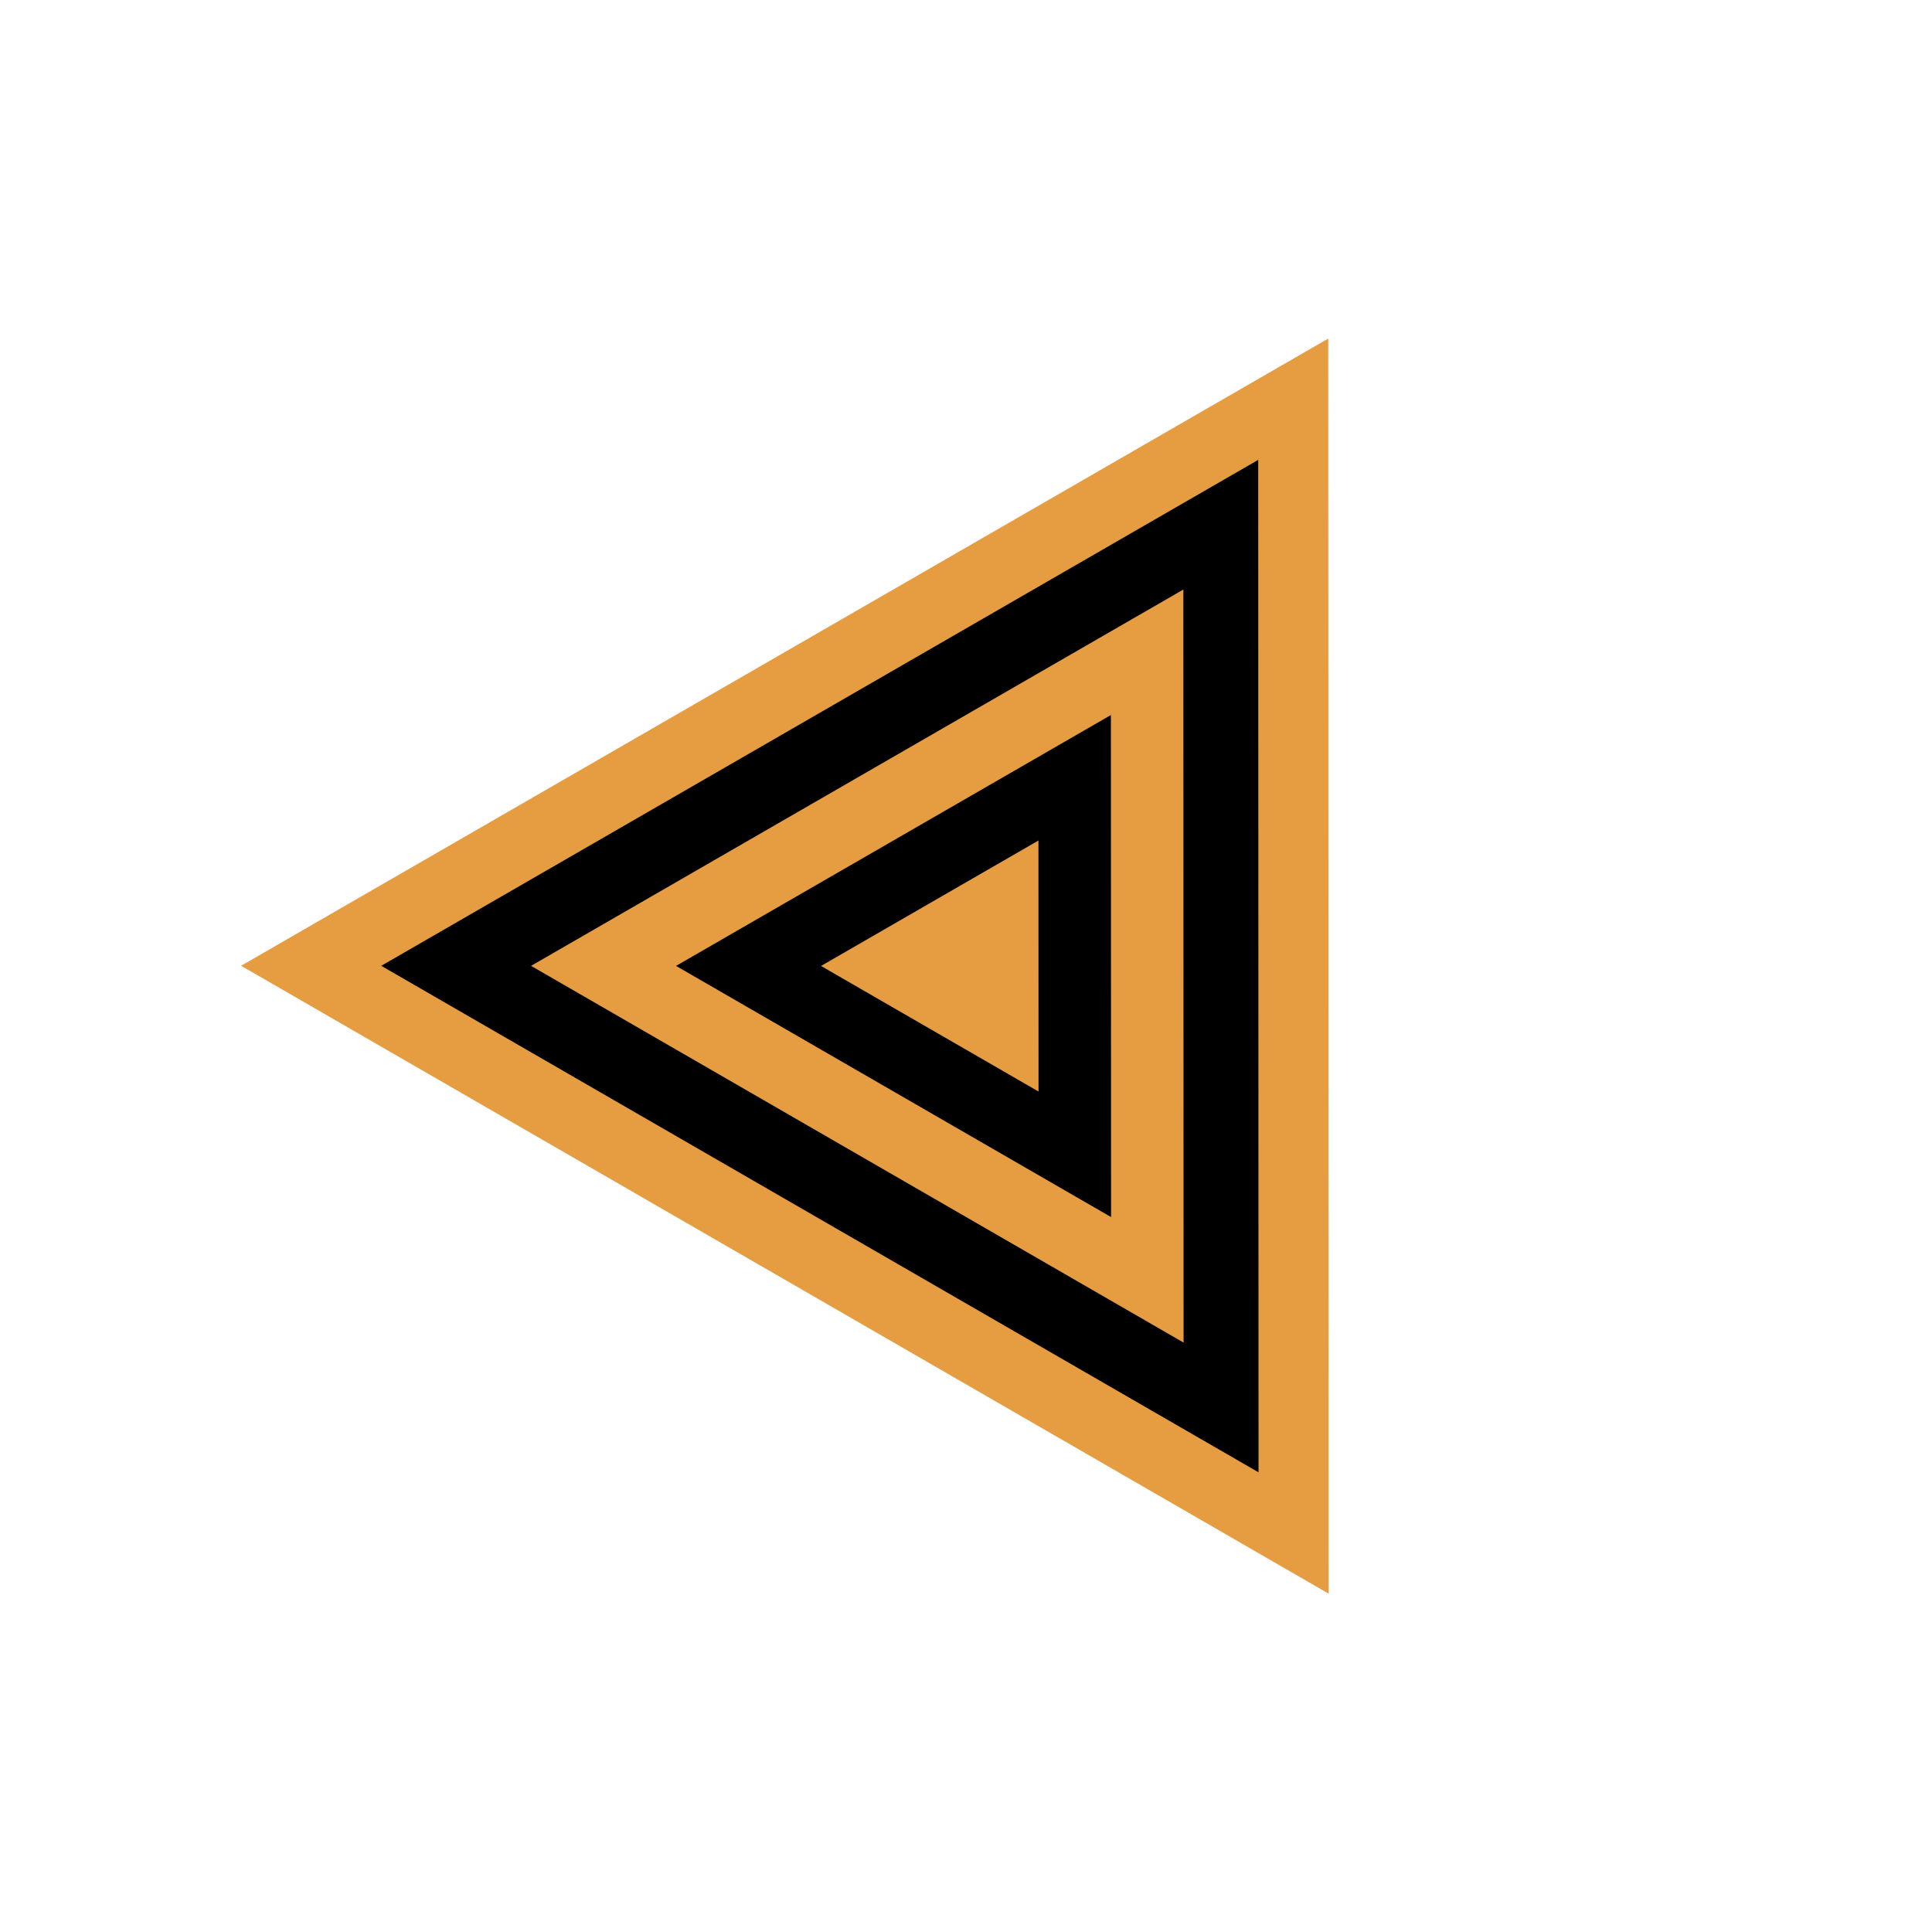   <svg
    width="300"
    height="300"
    viewBox="0 0 400 400"
    className="cursor-pointer pr-1"
    xmlns="http://www.w3.org/2000/svg" 
    xmlns:xlink="http://www.w3.org/1999/xlink"
    aria-hidden="true"
    role="img"
    aria-label="Pulsating triangle. Click to toggle animation."
  >
    <g transform="translate(200, 200) rotate(30)">
      <path
        d="M0,-150 L130,75 L-130,75 Z"
        fill="#e69c40"
      />
      <path
        d="M0,-120 L104,60 L-104,60 Z"
        stroke="#000"
        fill="#000"
        strokeWidth="2"
      />

      <path
        d="M0,-90 L78,45 L-78,45 Z"
        fill="#e69c40"
        strokeWidth="2"
      />

      <path
        d="M0,-60 L52,30 L-52,30 Z"
        fill="black"
        strokeWidth="2"
        className="dark:fill-black fill-white"
      />
      <path
        d="M0,-30 L26,15 L-26,15 Z"
        strokeWidth="2"
        fill="#e69c40"
      />
    </g>
  </svg>
